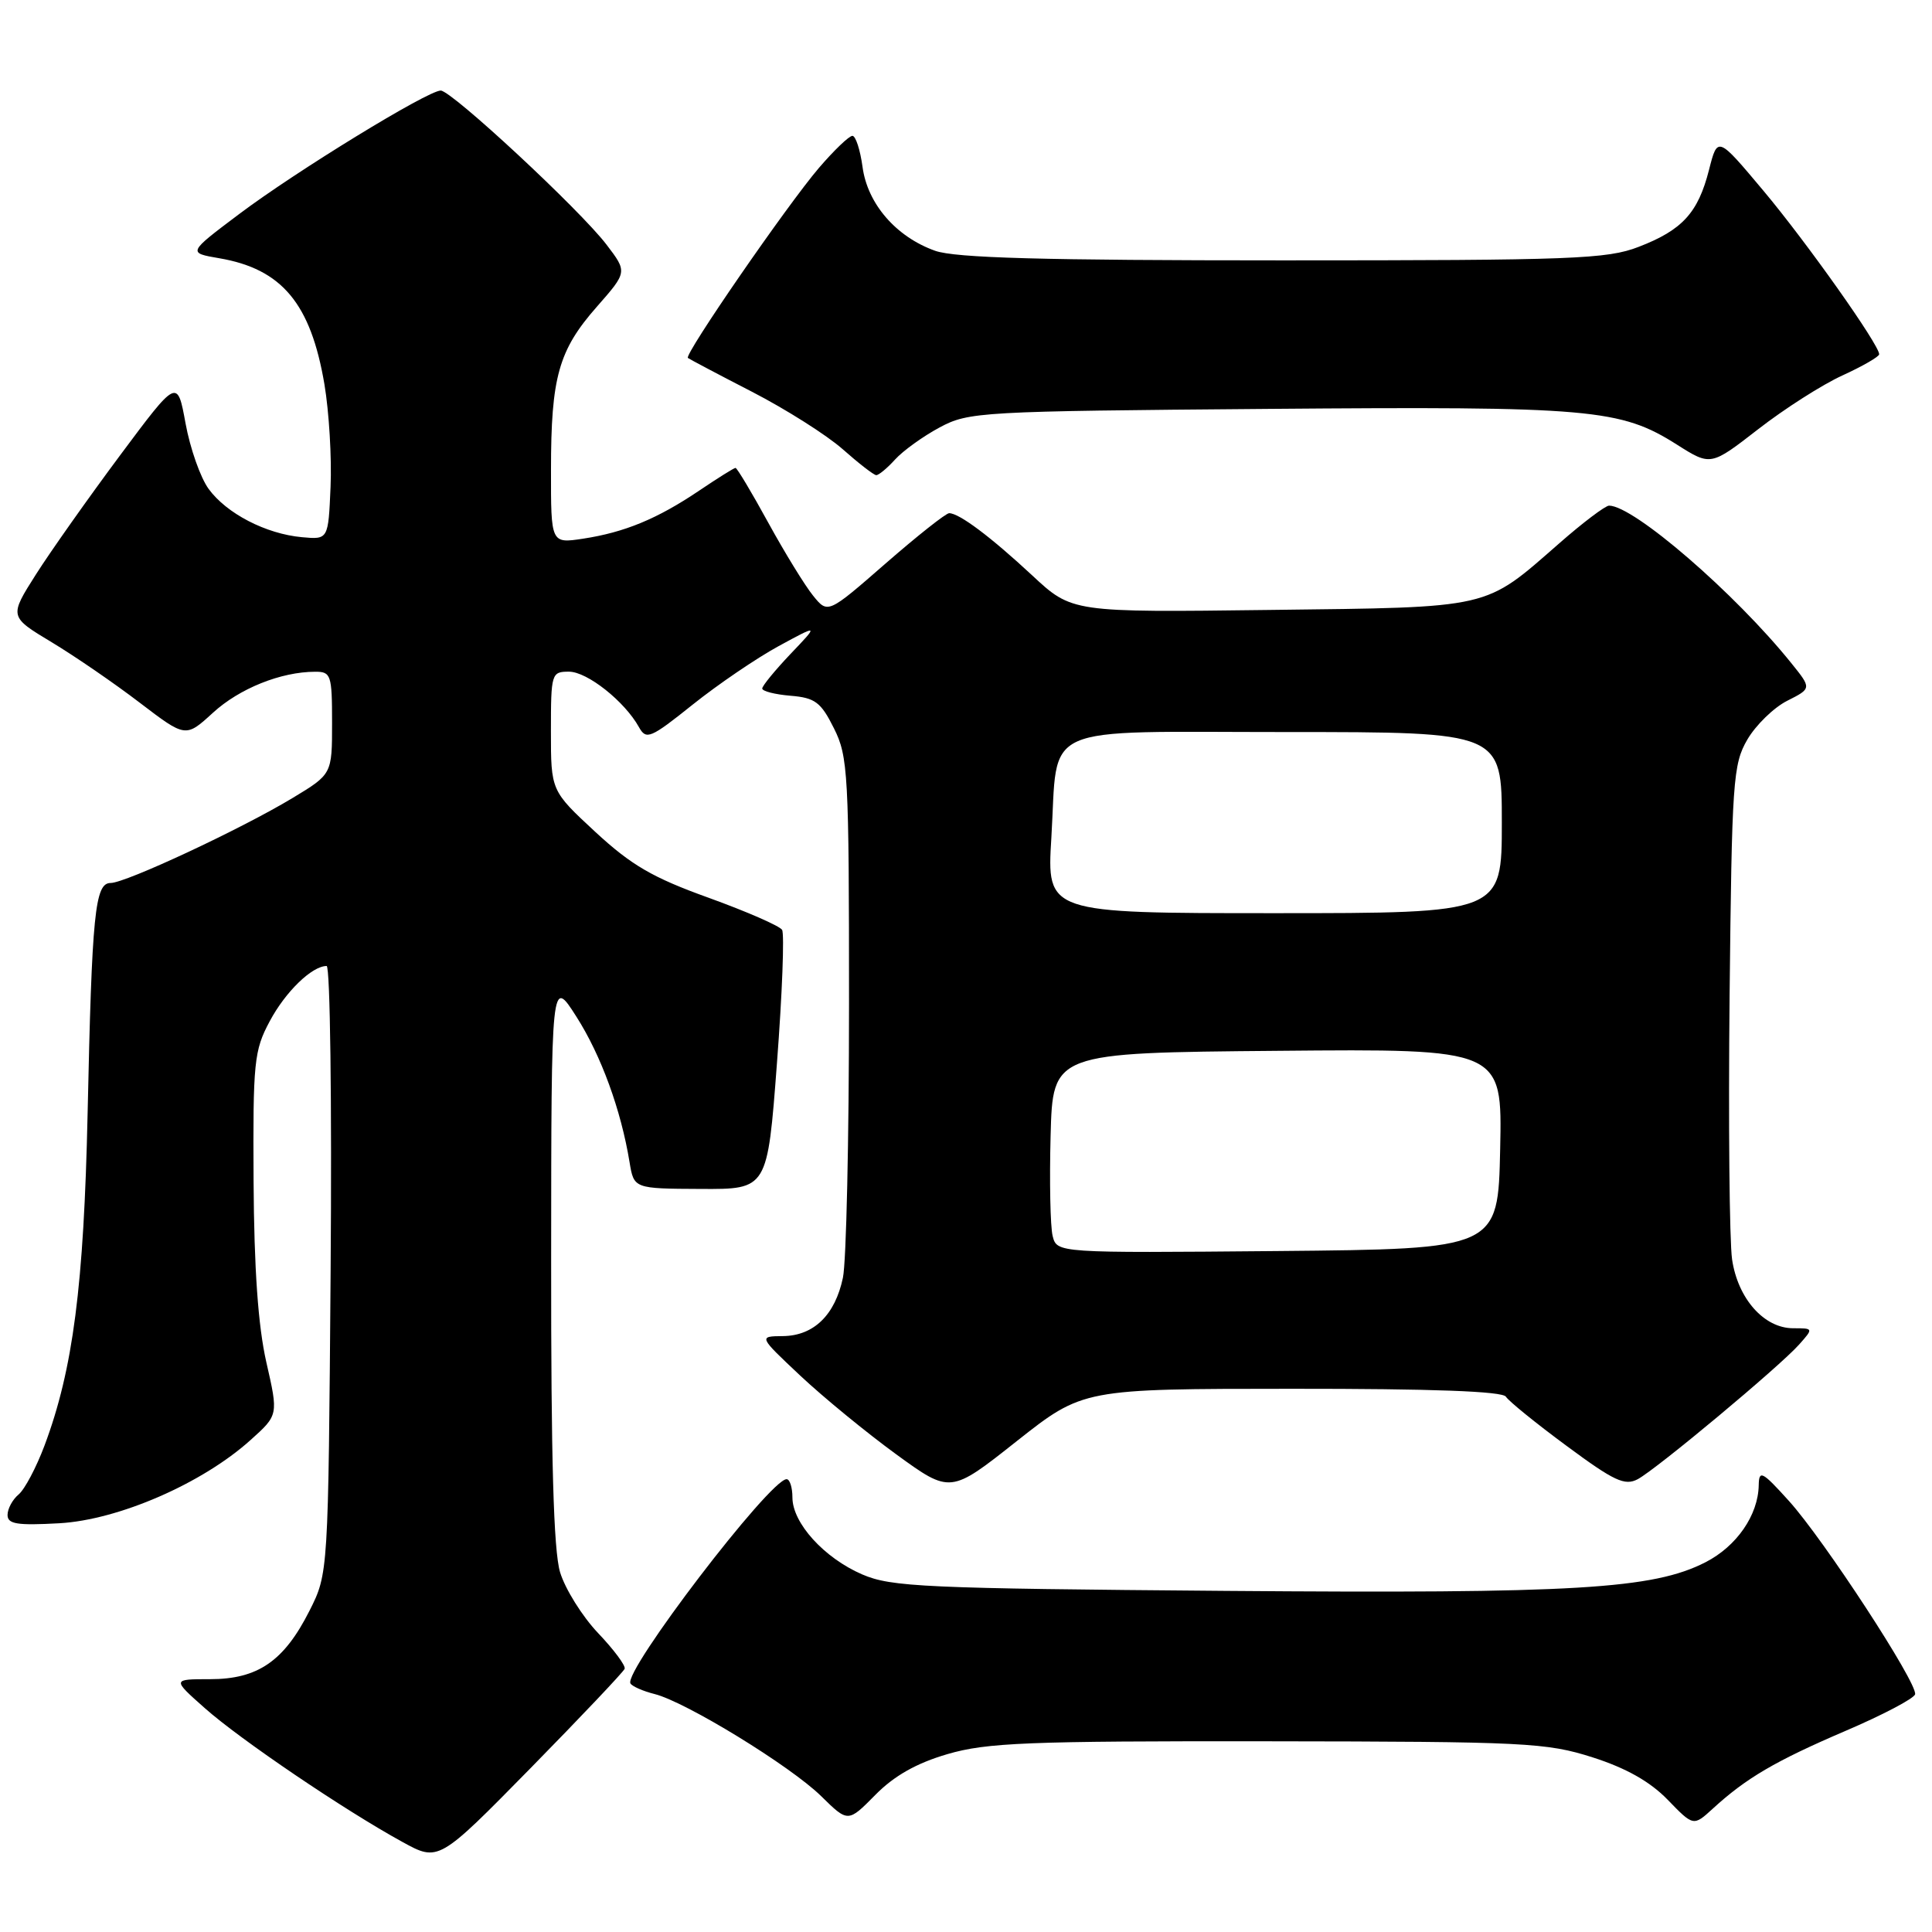 <?xml version="1.0" encoding="UTF-8" standalone="no"?>
<!DOCTYPE svg PUBLIC "-//W3C//DTD SVG 1.1//EN" "http://www.w3.org/Graphics/SVG/1.1/DTD/svg11.dtd" >
<svg xmlns="http://www.w3.org/2000/svg" xmlns:xlink="http://www.w3.org/1999/xlink" version="1.1" viewBox="0 0 256 256">
 <g >
 <path fill="currentColor"
d=" M 82.77 221.12 C 82.92 220.71 81.33 218.57 79.23 216.37 C 77.14 214.16 74.88 210.54 74.21 208.32 C 73.35 205.45 73.01 193.35 73.03 166.88 C 73.05 129.50 73.05 129.50 76.38 134.72 C 79.65 139.85 82.29 147.08 83.42 154.00 C 84.00 157.50 84.00 157.50 92.84 157.54 C 101.69 157.59 101.69 157.59 102.95 140.87 C 103.65 131.68 103.95 123.73 103.63 123.21 C 103.31 122.69 98.93 120.78 93.90 118.96 C 86.47 116.29 83.65 114.64 78.88 110.23 C 73.00 104.78 73.00 104.78 73.00 96.89 C 73.00 89.23 73.07 89.00 75.39 89.00 C 77.81 89.00 82.78 92.94 84.67 96.36 C 85.63 98.08 86.19 97.84 91.79 93.36 C 95.13 90.69 100.26 87.20 103.18 85.61 C 108.50 82.72 108.50 82.72 104.75 86.65 C 102.69 88.82 101.00 90.88 101.00 91.23 C 101.00 91.59 102.69 92.02 104.75 92.19 C 108.00 92.46 108.77 93.03 110.50 96.50 C 112.38 100.25 112.50 102.50 112.50 133.00 C 112.50 150.88 112.14 167.21 111.69 169.31 C 110.65 174.25 107.83 176.99 103.75 177.04 C 100.50 177.07 100.50 177.07 106.05 182.29 C 109.10 185.15 114.82 189.84 118.76 192.71 C 125.93 197.92 125.93 197.92 134.71 190.97 C 143.50 184.03 143.50 184.03 171.19 184.02 C 189.75 184.01 199.10 184.35 199.54 185.07 C 199.90 185.65 203.53 188.60 207.60 191.60 C 213.88 196.25 215.30 196.91 217.01 196.00 C 219.54 194.64 235.84 181.04 238.40 178.15 C 240.30 176.01 240.30 176.00 237.61 176.00 C 233.75 176.00 230.28 172.09 229.51 166.88 C 229.16 164.47 229.01 148.78 229.18 132.00 C 229.48 103.46 229.63 101.27 231.53 98.00 C 232.65 96.08 235.03 93.76 236.81 92.86 C 240.06 91.22 240.06 91.22 237.35 87.86 C 229.90 78.60 216.47 67.00 213.21 67.00 C 212.72 67.00 209.73 69.25 206.59 72.01 C 196.59 80.75 197.88 80.46 168.27 80.82 C 142.04 81.15 142.04 81.15 136.77 76.24 C 131.26 71.12 127.10 68.00 125.77 68.00 C 125.34 68.00 121.55 71.00 117.34 74.67 C 109.69 81.34 109.69 81.34 107.74 78.93 C 106.66 77.60 103.99 73.25 101.80 69.26 C 99.61 65.26 97.66 62.00 97.46 62.00 C 97.26 62.00 95.09 63.36 92.63 65.02 C 87.10 68.75 82.76 70.54 77.25 71.38 C 73.00 72.02 73.00 72.02 73.01 62.26 C 73.01 49.97 74.02 46.40 79.08 40.65 C 83.13 36.04 83.13 36.04 80.37 32.42 C 76.85 27.80 59.85 12.01 58.40 12.00 C 56.68 12.00 39.24 22.68 31.68 28.37 C 24.86 33.50 24.86 33.50 29.06 34.22 C 37.36 35.64 41.18 40.23 42.99 50.93 C 43.60 54.56 43.97 60.68 43.80 64.52 C 43.50 71.50 43.50 71.50 40.00 71.18 C 35.23 70.74 30.03 68.05 27.65 64.79 C 26.56 63.31 25.19 59.40 24.59 56.12 C 23.50 50.15 23.50 50.15 15.92 60.32 C 11.75 65.92 6.73 73.02 4.77 76.10 C 1.21 81.71 1.21 81.71 6.85 85.10 C 9.95 86.97 15.21 90.58 18.54 93.13 C 24.60 97.75 24.60 97.75 28.21 94.45 C 31.72 91.23 37.22 89.02 41.75 89.01 C 43.86 89.00 44.00 89.41 44.00 95.79 C 44.00 102.58 44.00 102.58 38.75 105.75 C 31.95 109.85 16.65 117.00 14.66 117.00 C 12.58 117.00 12.18 120.96 11.61 147.50 C 11.11 170.38 9.68 181.45 5.90 191.54 C 4.81 194.44 3.27 197.36 2.46 198.03 C 1.66 198.70 1.00 199.92 1.00 200.74 C 1.00 201.95 2.27 202.15 7.85 201.84 C 15.70 201.40 26.81 196.57 33.20 190.81 C 36.89 187.50 36.89 187.50 35.29 180.50 C 34.20 175.69 33.67 168.17 33.60 156.50 C 33.51 140.71 33.66 139.20 35.74 135.32 C 37.82 131.41 41.34 128.00 43.28 128.00 C 43.75 128.00 43.98 146.11 43.81 168.25 C 43.50 208.50 43.50 208.50 41.00 213.45 C 37.63 220.12 34.16 222.50 27.83 222.50 C 22.81 222.50 22.81 222.50 27.13 226.33 C 31.81 230.49 45.61 239.84 53.31 244.06 C 58.11 246.70 58.11 246.70 70.31 234.28 C 77.01 227.45 82.62 221.53 82.77 221.12 Z  M 125.54 232.43 C 130.74 230.91 136.14 230.69 168.00 230.73 C 202.16 230.77 204.92 230.91 211.03 232.86 C 215.47 234.28 218.64 236.07 220.97 238.47 C 224.39 242.00 224.39 242.00 226.95 239.66 C 231.38 235.60 235.24 233.34 244.52 229.36 C 249.48 227.24 253.64 225.05 253.76 224.50 C 254.09 223.03 241.66 203.99 237.04 198.88 C 233.49 194.95 233.08 194.74 233.04 196.80 C 232.97 200.77 230.11 204.90 225.98 207.01 C 219.03 210.56 208.77 211.17 162.42 210.80 C 122.49 210.48 118.11 210.28 114.25 208.62 C 109.20 206.44 105.00 201.81 105.00 198.42 C 105.00 197.09 104.65 196.00 104.23 196.00 C 102.02 196.00 82.56 221.48 83.54 223.07 C 83.78 223.46 85.22 224.09 86.74 224.47 C 90.88 225.51 104.75 234.01 108.81 238.00 C 112.37 241.50 112.37 241.50 115.98 237.84 C 118.47 235.31 121.43 233.63 125.54 232.43 Z  M 118.60 60.89 C 119.64 59.74 122.30 57.82 124.50 56.64 C 128.36 54.57 129.85 54.49 168.00 54.18 C 210.84 53.83 214.72 54.17 222.21 58.92 C 226.68 61.75 226.68 61.75 232.97 56.87 C 236.43 54.18 241.45 50.97 244.13 49.75 C 246.81 48.52 249.00 47.26 249.00 46.94 C 249.00 45.68 239.36 32.06 233.66 25.27 C 227.59 18.03 227.59 18.03 226.45 22.52 C 225.00 28.20 222.92 30.48 217.13 32.71 C 212.95 34.33 208.41 34.50 170.00 34.50 C 138.13 34.50 126.60 34.18 123.91 33.23 C 118.74 31.39 114.94 27.01 114.29 22.11 C 113.98 19.85 113.38 18.00 112.95 18.00 C 112.51 18.00 110.52 19.91 108.51 22.25 C 104.33 27.13 90.63 46.99 91.15 47.43 C 91.34 47.58 95.17 49.61 99.66 51.92 C 104.14 54.23 109.54 57.65 111.66 59.52 C 113.77 61.39 115.77 62.94 116.10 62.96 C 116.42 62.98 117.55 62.05 118.60 60.89 Z  M 139.48 163.77 C 139.17 162.52 139.05 156.55 139.21 150.50 C 139.50 139.50 139.50 139.50 169.28 139.24 C 199.06 138.97 199.06 138.97 198.78 152.24 C 198.50 165.50 198.50 165.50 169.27 165.77 C 140.05 166.03 140.05 166.03 139.48 163.77 Z  M 139.31 111.01 C 140.24 95.62 137.18 97.00 170.54 97.00 C 199.00 97.00 199.00 97.00 199.00 109.00 C 199.00 121.00 199.00 121.00 168.85 121.00 C 138.70 121.00 138.70 121.00 139.31 111.01 Z "/>
</g>
</svg>